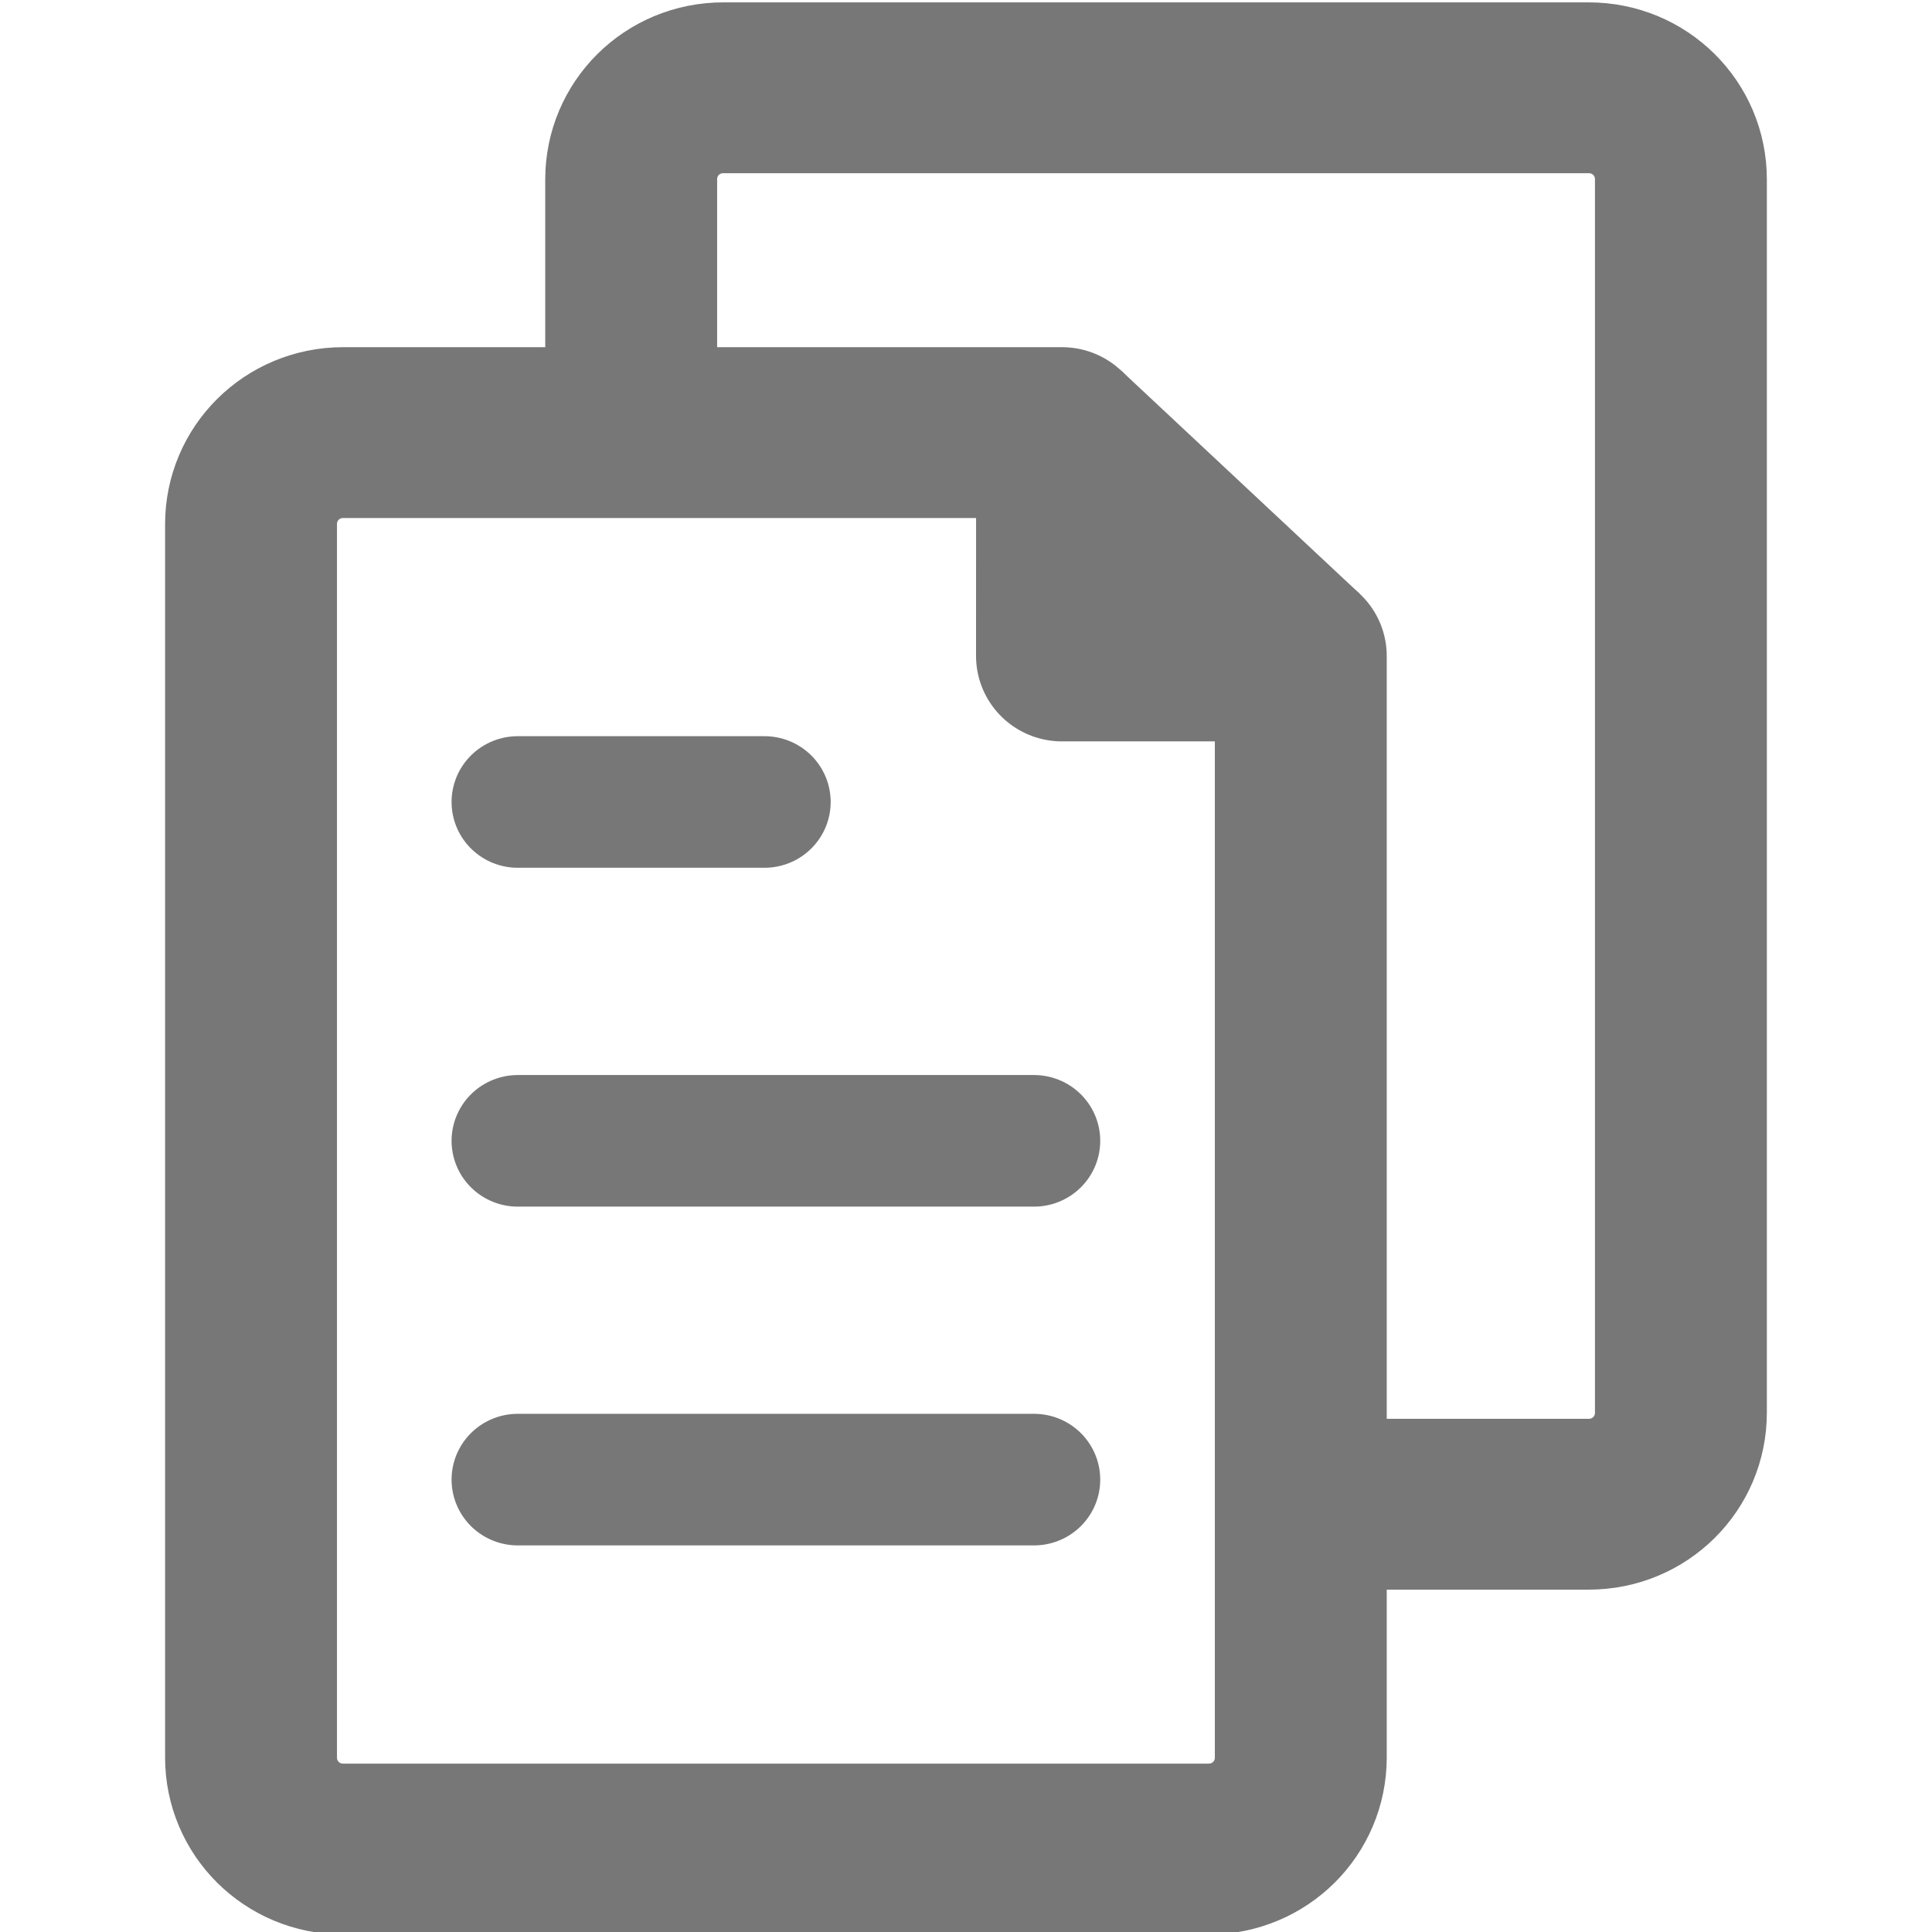 <?xml version="1.0" encoding="UTF-8" standalone="no"?>
<!-- Created with Inkscape (http://www.inkscape.org/) -->

<svg
   xmlns:dc="http://purl.org/dc/elements/1.1/"
   xmlns:cc="http://creativecommons.org/ns#"
   xmlns:rdf="http://www.w3.org/1999/02/22-rdf-syntax-ns#"
   xmlns:svg="http://www.w3.org/2000/svg"
   xmlns="http://www.w3.org/2000/svg"
   xmlns:sodipodi="http://sodipodi.sourceforge.net/DTD/sodipodi-0.dtd"
   xmlns:inkscape="http://www.inkscape.org/namespaces/inkscape"
   width="100mm"
   height="100mm"
   viewBox="0 0 100 100"
   version="1.1"
   id="svg8"
   inkscape:version="0.92.4 (5da689c313, 2019-01-14)"
   sodipodi:docname="copy.svg"
   inkscape:export-filename="C:\Users\user\Documents\GitHub\colorpicker\copy.png"
   inkscape:export-xdpi="25.4"
   inkscape:export-ydpi="25.4">
  <defs
     id="defs2" />
  <sodipodi:namedview
     id="base"
     pagecolor="#ffffff"
     bordercolor="#666666"
     borderopacity="1.0"
     inkscape:pageopacity="0.0"
     inkscape:pageshadow="2"
     inkscape:zoom="0.98994949"
     inkscape:cx="-78.03171"
     inkscape:cy="33.529125"
     inkscape:document-units="mm"
     inkscape:current-layer="layer1"
     showgrid="false"
     inkscape:showpageshadow="false"
     inkscape:pagecheckerboard="true"
     inkscape:window-width="2560"
     inkscape:window-height="1387"
     inkscape:window-x="1912"
     inkscape:window-y="-8"
     inkscape:window-maximized="1" />
  <g
     inkscape:label="Layer 1"
     inkscape:groupmode="layer"
     id="layer1"
     transform="translate(0,-197)">
    <g
       id="g4668"
       transform="matrix(1.321,0,0,1.313,-10.815,-76.573)"
       style="stroke-width:0.759">
      <path
         sodipodi:nodetypes="ccccssssssc"
         inkscape:connector-curvature="0"
         id="rect815"
         d="M 21.631,225.411 H 49.8 l -0.002,8.805 9.357,10e-6 v 43.424 c 0,1.999 -1.609,3.608 -3.608,3.608 H 21.631 c -1.999,0 -3.608,-1.609 -3.608,-3.608 v -48.621 c 0,-1.999 1.609,-3.608 3.608,-3.608 z"
         style="opacity:1;fill:none;fill-opacity:1;stroke:#777777;stroke-width:6.735;stroke-linecap:butt;stroke-linejoin:round;stroke-miterlimit:4;stroke-dasharray:none;stroke-opacity:1" />
      <path
         inkscape:connector-curvature="0"
         id="path818-9"
         d="M 28.474,253.33 H 48.703"
         style="fill:none;stroke:#777777;stroke-width:5.187;stroke-linecap:round;stroke-linejoin:miter;stroke-miterlimit:4;stroke-dasharray:none;stroke-opacity:1" />
      <path
         inkscape:connector-curvature="0"
         id="path818-9-8"
         d="M 28.474,266.685 H 48.703"
         style="fill:none;stroke:#777777;stroke-width:5.187;stroke-linecap:round;stroke-linejoin:miter;stroke-miterlimit:4;stroke-dasharray:none;stroke-opacity:1" />
      <path
         inkscape:connector-curvature="0"
         id="path818-9-9"
         d="m 28.474,239.972 h 9.667"
         style="fill:none;stroke:#777777;stroke-width:5.187;stroke-linecap:round;stroke-linejoin:miter;stroke-miterlimit:4;stroke-dasharray:none;stroke-opacity:1" />
      <path
         sodipodi:nodetypes="cssssssc"
         inkscape:connector-curvature="0"
         id="rect815-0"
         d="m 32.918,225.525 v -10.099 c 0,-1.999 1.609,-3.608 3.608,-3.608 h 33.915 c 1.999,0 3.608,1.609 3.608,3.608 v 48.621 c 0,1.999 -1.609,3.608 -3.608,3.608 H 59.165"
         style="opacity:1;fill:none;fill-opacity:1;stroke:#777777;stroke-width:6.735;stroke-linecap:butt;stroke-linejoin:round;stroke-miterlimit:4;stroke-dasharray:none;stroke-opacity:1" />
      <path
         inkscape:connector-curvature="0"
         id="path4660"
         d="m 59.155,234.217 -9.354,-8.805"
         style="fill:none;stroke:#777777;stroke-width:6.735;stroke-linecap:butt;stroke-linejoin:miter;stroke-miterlimit:4;stroke-dasharray:none;stroke-opacity:1" />
    </g>
  </g>
</svg>
